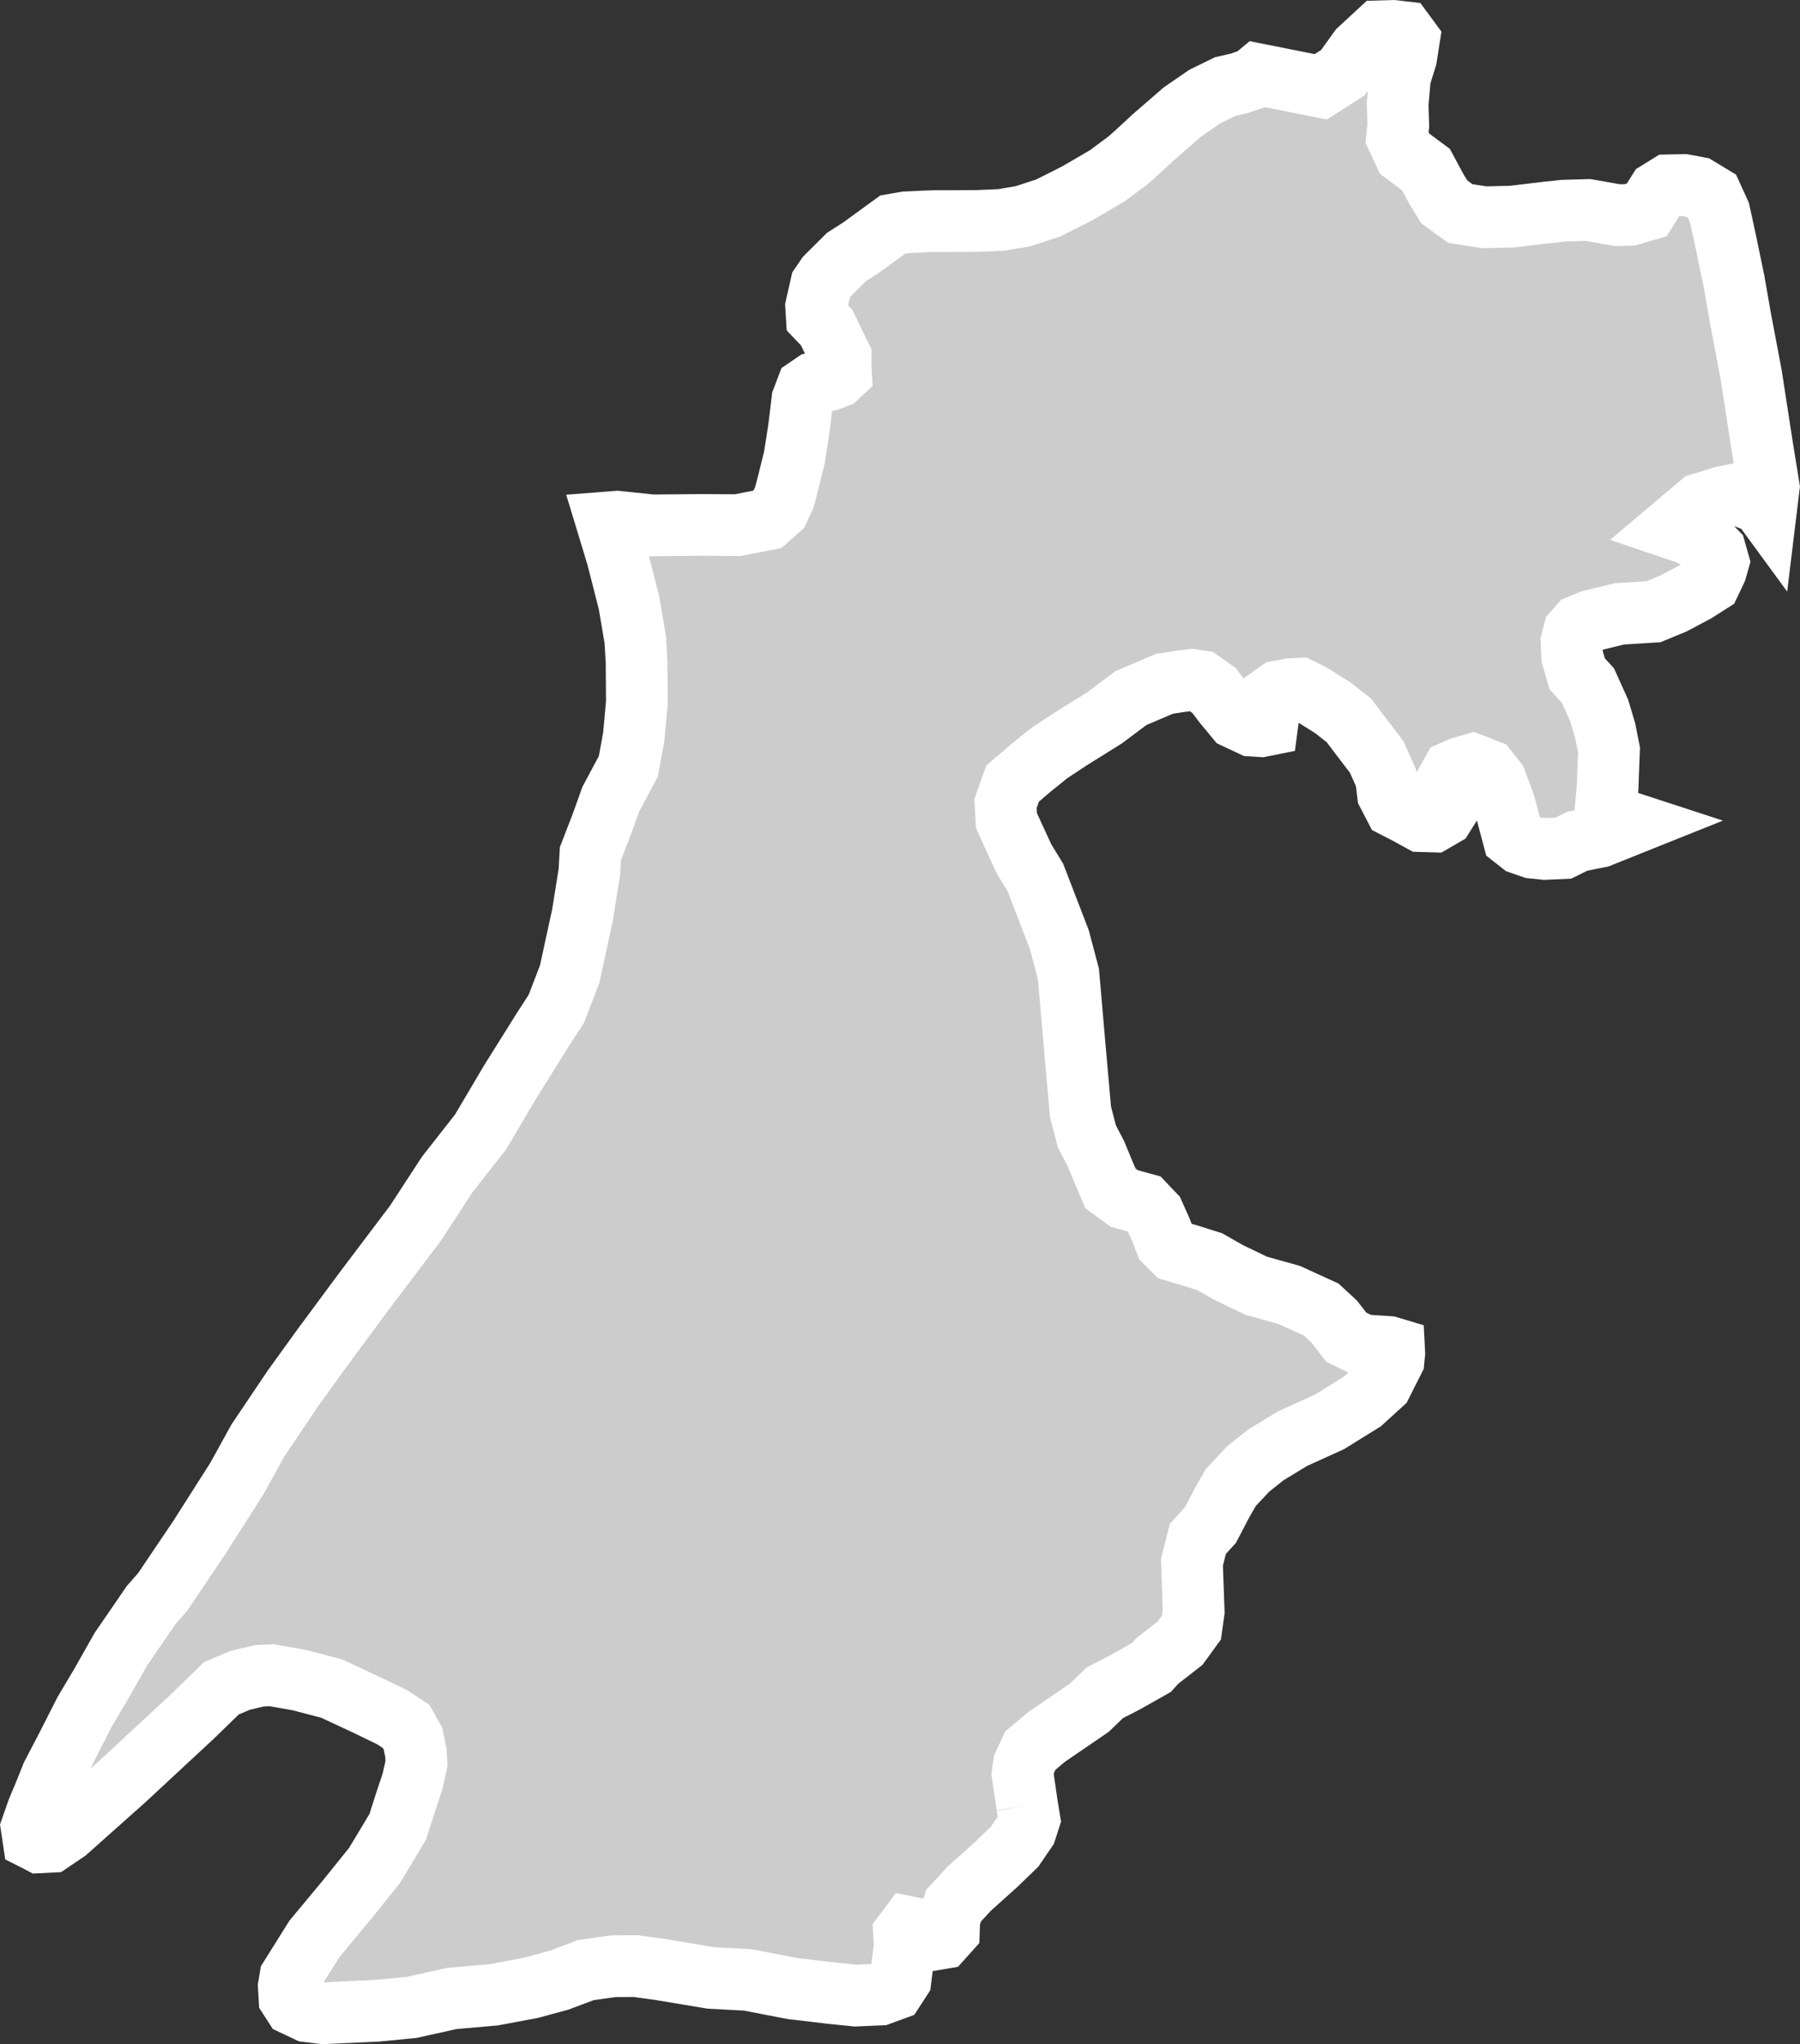 <?xml version="1.0" encoding="iso-8859-1"?>
<!-- Generator: Adobe Illustrator 16.0.4, SVG Export Plug-In . SVG Version: 6.00 Build 0)  -->
<!DOCTYPE svg PUBLIC "-//W3C//DTD SVG 1.1//EN" "http://www.w3.org/Graphics/SVG/1.1/DTD/svg11.dtd">
<svg version="1.1" xmlns="http://www.w3.org/2000/svg" xmlns:xlink="http://www.w3.org/1999/xlink" x="0px" y="0px"
	 width="31.214px" height="35.438px" viewBox="0 0 31.214 35.438" style="enable-background:new 0 0 31.214 35.438;"
	 xml:space="preserve">
<rect x="0" y="0" width="31.214" height="35.438" fill="#333333" stroke="none"/>
<g id="Layer_127">
	<g id="Layer_132">
		<path id="Kech" style="fill:#CCCCCC;stroke:#FFFFFF;stroke-width:1.07;" d="
			M17.812,31.301L17.812,31.301l-0.08-0.545l0.025-0.172l0.111-0.236l0.27-0.229l0.75-0.513l0.27-0.26l0.361-0.186l0.446-0.252
			l0.1-0.111l0.399-0.311l0.197-0.271l0.039-0.279l-0.031-0.85l0.103-0.408l0.218-0.24l0.207-0.396l0.146-0.254l0.301-0.322
			l0.307-0.244l0.463-0.282l0.641-0.291l0.566-0.351l0.338-0.308l0.207-0.411l0.012-0.124l-0.004-0.077l-0.09-0.027l-0.144-0.01
			l-0.303-0.018l-0.292-0.143l-0.21-0.271l-0.224-0.207l-0.551-0.252l-0.576-0.161l-0.475-0.228l-0.33-0.188l-0.344-0.109
			l-0.271-0.08l-0.149-0.148l-0.083-0.213l-0.122-0.273l-0.17-0.179l-0.343-0.094l-0.24-0.175l-0.104-0.243l-0.145-0.351
			l-0.159-0.304l-0.112-0.429l-0.101-1.141l-0.108-1.248l-0.158-0.597l-0.229-0.594l-0.188-0.487l-0.194-0.316l-0.183-0.396
			l-0.123-0.272l-0.017-0.293l0.123-0.346l0.306-0.263l0.323-0.261l0.377-0.249l0.585-0.365l0.461-0.345l0.582-0.248l0.281-0.043
			l0.194-0.024l0.161,0.024l0.224,0.16l0.172,0.226l0.21,0.254l0.273,0.128l0.162,0.01l0.105-0.021l0.025-0.188l-0.016-0.262
			l0.188-0.133l0.212-0.039l0.16-0.007l0.201,0.101l0.369,0.231l0.279,0.22l0.25,0.33l0.23,0.301l0.162,0.364l0.033,0.276
			l0.119,0.229l0.221,0.114l0.237,0.13l0.214,0.006l0.172-0.1l0.1-0.159l-0.042-0.433l0.098-0.174l0.156-0.068l0.192-0.055
			l0.256,0.099l0.152,0.194l0.146,0.396l0.155,0.582l0.131,0.103l0.199,0.069l0.215,0.022l0.32-0.014l0.241-0.119l0.388-0.078
			l0.572-0.229l-0.288-0.094l-0.17-0.253l0.025-0.273l0.012-0.328L27.902,13l-0.066-0.332l-0.104-0.349l-0.196-0.435l-0.185-0.201
			l-0.087-0.299l-0.012-0.264l0.043-0.166l0.099-0.113l0.192-0.078l0.496-0.121l0.591-0.037l0.346-0.143l0.386-0.205l0.25-0.159
			l0.102-0.214l0.042-0.146l-0.052-0.184L29.617,9.42l-0.355-0.172L28.99,9.156l0.383-0.324l0.117-0.097l0.401-0.123l0.229-0.045
			l0.414,0.157l0.09,0.123l0.049-0.403L30.56,7.746l-0.192-1.244L30.182,5.52l-0.113-0.646l-0.145-0.699l-0.107-0.49L29.687,3.4
			l-0.245-0.148l-0.24-0.045l-0.271,0.006l-0.176,0.109l-0.198,0.316L28.26,3.725L28.05,3.73l-0.513-0.09l-0.418,0.012l-0.328,0.035
			l-0.567,0.068l-0.479,0.012l-0.42-0.065l-0.277-0.2L24.92,3.297l-0.193-0.358l-0.369-0.274l-0.132-0.283l0.022-0.209l-0.012-0.363
			l0.041-0.469l0.107-0.343l0.049-0.312l-0.095-0.129l-0.181-0.021l-0.24,0.007L23.57,0.864l-0.285,0.397l-0.381,0.244l-1.088-0.217
			l-0.092,0.076l-0.238,0.082L21.248,1.5l-0.355,0.174l-0.386,0.266l-0.5,0.433L19.69,2.666L19.56,2.781l-0.364,0.27l-0.518,0.302
			l-0.503,0.254L17.736,3.75l-0.371,0.062l-0.409,0.018l-0.75,0.003L16.011,3.84l-0.302,0.014l-0.229,0.04l-0.565,0.411L14.68,4.454
			l-0.343,0.341l-0.099,0.145l-0.057,0.25l-0.028,0.125L14.164,5.5l0.171,0.18l0.243,0.5v0.184l0.006,0.107l-0.068,0.063
			l-0.14,0.054l-0.158,0.037l-0.106,0.021l-0.12,0.082l-0.078,0.205l-0.06,0.498L13.776,7.93l-0.101,0.408l-0.072,0.28l-0.096,0.206
			l-0.203,0.18l-0.511,0.1L12.168,9.1l-0.854,0.008l-0.61-0.064l-0.18,0.014l0.176,0.58l0.208,0.812l0.109,0.646l0.022,0.387
			l0.005,0.695l-0.054,0.592l-0.094,0.515l-0.305,0.571l-0.152,0.424l-0.201,0.521l-0.017,0.311l-0.119,0.747l-0.224,1.03
			l-0.231,0.6L9.42,17.84l-0.569,0.908l-0.517,0.875L7.756,20.36l-0.553,0.847l-0.896,1.186l-0.723,0.977l-0.508,0.704l-0.603,0.896
			l-0.368,0.666l-0.649,1.019l-0.635,0.942l-0.199,0.227l-0.526,0.766l-0.352,0.621L1.471,29.67l-0.348,0.683L0.9,30.78
			l-0.107,0.269l-0.139,0.332L0.549,31.68l0.03,0.201l0.024,0.012l0.086,0.045l0.194-0.01l0.272-0.184l1.008-0.898l1.174-1.09
			l0.502-0.488l0.328-0.139l0.332-0.078l0.212-0.01l0.484,0.086l0.558,0.146l0.602,0.281l0.449,0.217l0.239,0.158l0.119,0.213
			l0.05,0.244l0.011,0.186l-0.07,0.312l-0.12,0.36L6.897,31.67l-0.403,0.67l-0.478,0.594l-0.562,0.676l-0.42,0.67l-0.026,0.154
			l0.012,0.201l0.078,0.121l0.237,0.112l0.268,0.033l0.935-0.043l0.599-0.058l0.698-0.155l0.722-0.063l0.648-0.121l0.487-0.132
			l0.468-0.176l0.474-0.067l0.39-0.002l0.428,0.059l0.876,0.146l0.639,0.034l0.77,0.149l0.676,0.08l0.423,0.043l0.424-0.018
			l0.243-0.089l0.114-0.175l0.073-0.592l-0.012-0.2l0.083-0.112l0.125,0.025l0.186,0.146l0.144,0.041l0.123-0.021l0.116-0.129
			l0.007-0.201l0.075-0.235l0.267-0.29l0.472-0.424l0.318-0.307l0.196-0.287l0.061-0.189L17.812,31.301"/>
	</g>
</g>
<g id="Layer_1">
</g>
</svg>
